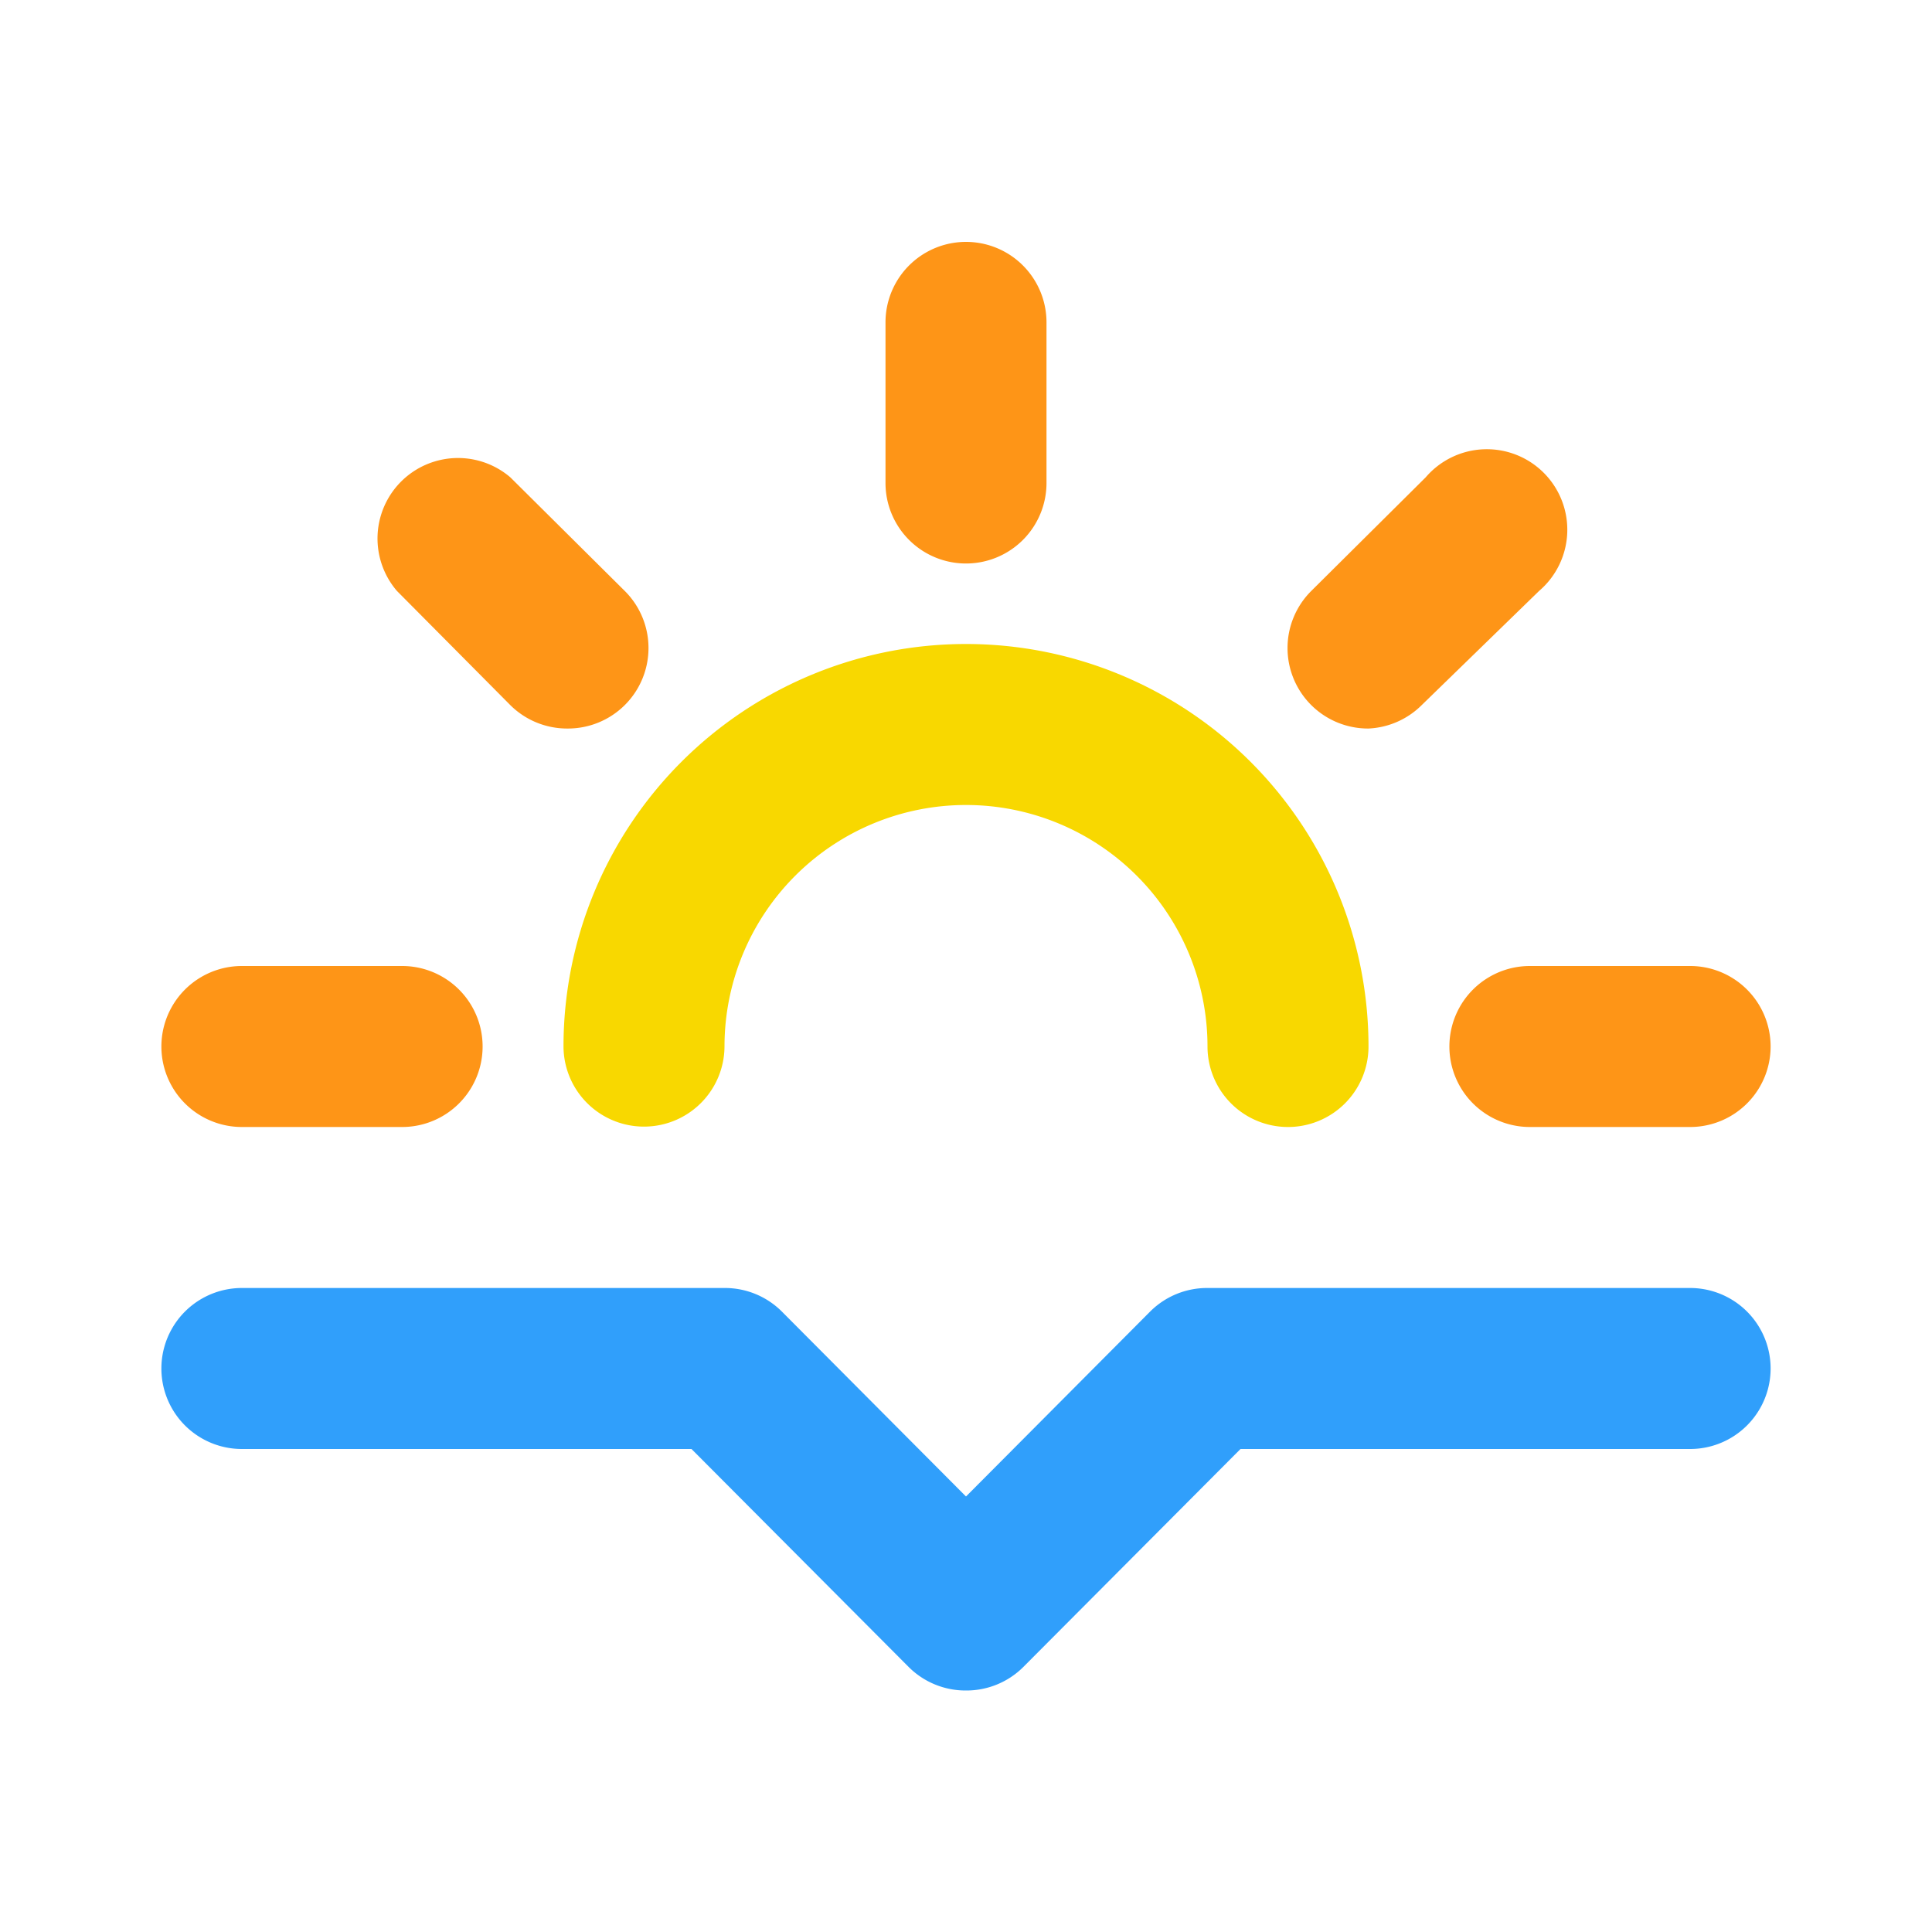 <?xml version="1.0" standalone="no"?><!DOCTYPE svg PUBLIC "-//W3C//DTD SVG 1.1//EN" "http://www.w3.org/Graphics/SVG/1.1/DTD/svg11.dtd"><svg t="1639213882042" class="icon" viewBox="0 0 1024 1024" version="1.1" xmlns="http://www.w3.org/2000/svg" p-id="7372" xmlns:xlink="http://www.w3.org/1999/xlink" width="200" height="200"><defs><style type="text/css"></style></defs><path d="M682.667 597.333a42.667 42.667 0 0 1-42.667-42.667 128 128 0 0 0-256 0 42.667 42.667 0 0 1-85.333 0 213.333 213.333 0 0 1 426.667 0 42.667 42.667 0 0 1-42.667 42.667z" fill="#F8D800" p-id="7373"></path><path d="M512 298.667a42.667 42.667 0 0 1-42.667-42.667V170.667a42.667 42.667 0 0 1 85.333 0v85.333a42.667 42.667 0 0 1-42.667 42.667zM300.8 386.133a42.667 42.667 0 0 1-30.293-12.373L210.347 313.173a42.667 42.667 0 0 1 60.16-60.16l60.587 60.16a42.667 42.667 0 0 1 0 60.587 42.667 42.667 0 0 1-30.293 12.373zM213.333 597.333H128a42.667 42.667 0 0 1 0-85.333h85.333a42.667 42.667 0 0 1 0 85.333zM896 597.333h-85.333a42.667 42.667 0 0 1 0-85.333h85.333a42.667 42.667 0 0 1 0 85.333zM725.333 386.133a42.667 42.667 0 0 1-30.293-12.373 42.667 42.667 0 0 1 0-60.587l60.587-60.16a42.667 42.667 0 1 1 60.16 60.16l-62.293 60.587a42.667 42.667 0 0 1-28.16 12.373z" fill="#FE9517" p-id="7374"></path><path d="M512 896a42.667 42.667 0 0 1-30.293-12.373L366.507 768H128a42.667 42.667 0 0 1 0-85.333h256a42.667 42.667 0 0 1 30.293 12.373l97.707 98.133 97.707-98.133A42.667 42.667 0 0 1 640 682.667h256a42.667 42.667 0 0 1 0 85.333h-238.507l-115.2 115.627A42.667 42.667 0 0 1 512 896z" fill="#309FFB" p-id="7375"></path></svg>